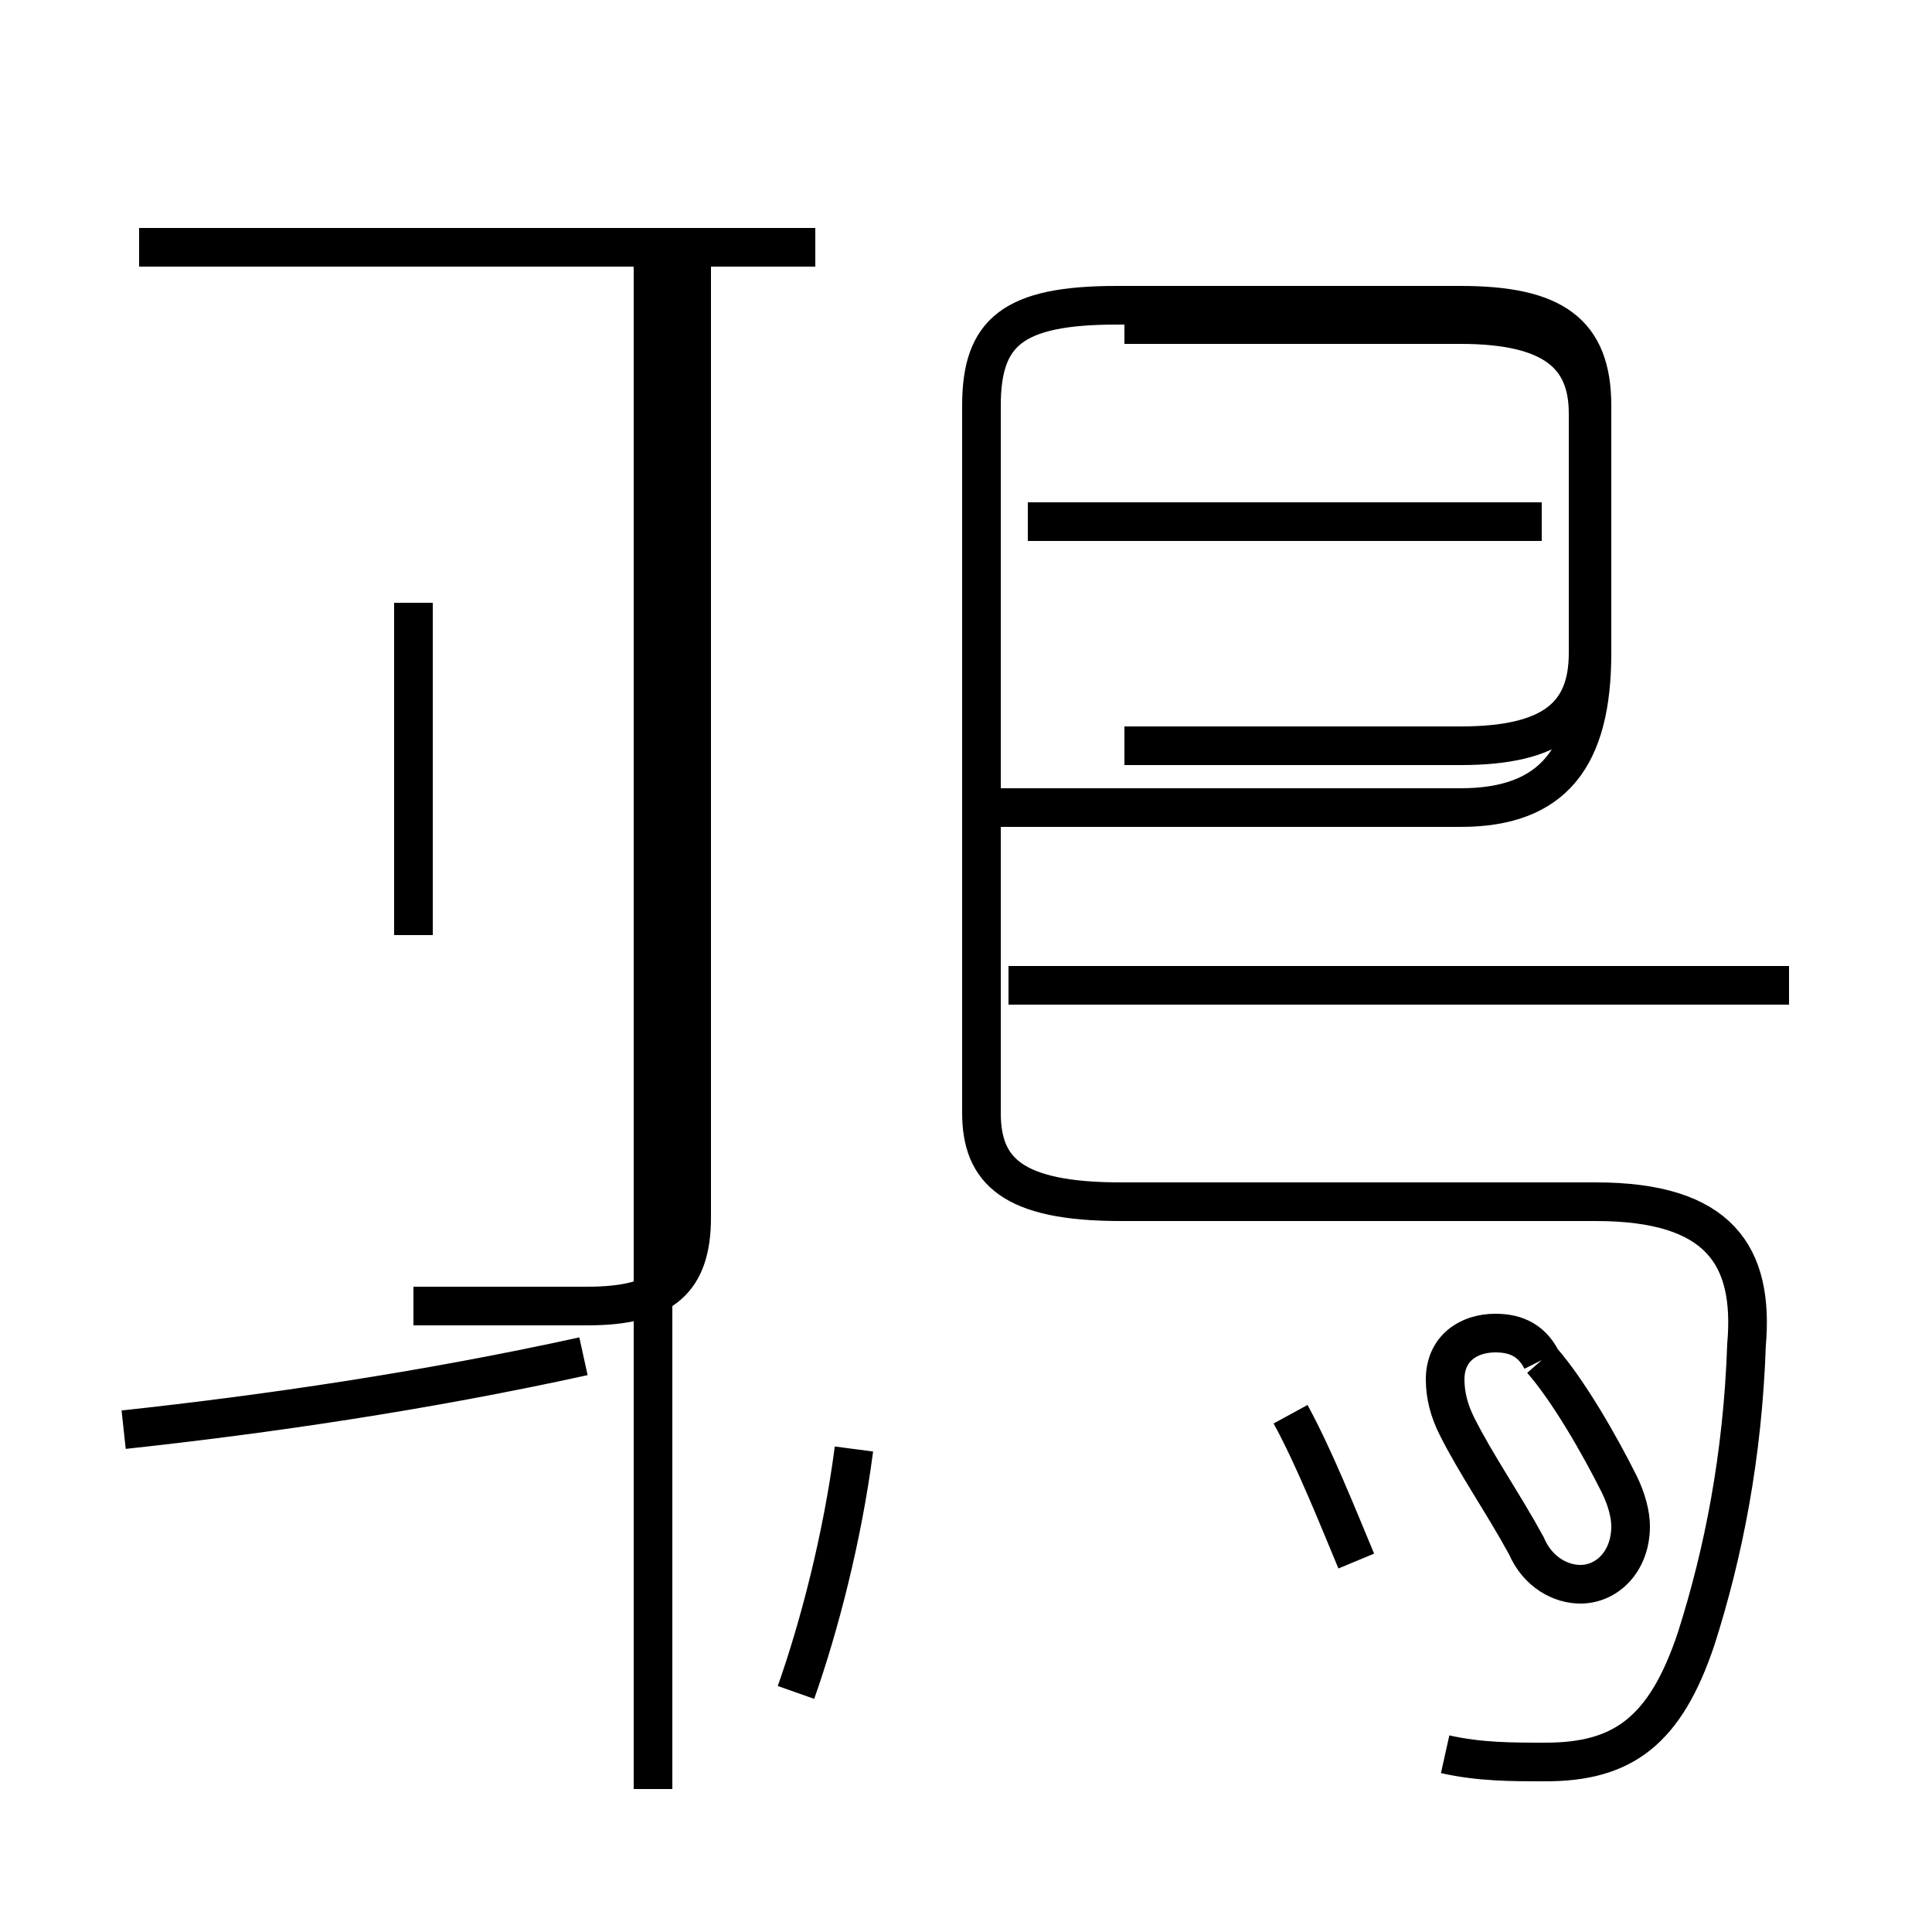 <?xml version='1.0' encoding='utf8'?>
<svg viewBox="0.0 -44.0 50.0 50.0" version="1.1" xmlns="http://www.w3.org/2000/svg">
<rect x="0.0" y="-44.0" width="50.0" height="50.0" fill="#808080" stroke="none"/>
<rect x="-1000" y="-1000" width="2000" height="2000" stroke="white" fill="white"/>
<g style="fill:none; stroke:#000000;  stroke-width:1">
<path d="M 3.2 7.0 C 6.9 7.4 11.0 8.0 15.1 8.9 M 21.1 37.6 L 3.6 37.6 M 16.9 -2.3 L 16.9 37.2 M 10.7 19.8 L 10.7 28.4 M 10.7 10.2 L 15.2 10.2 C 17.2 10.2 17.9 10.9 17.9 12.5 L 17.9 37.2 M 22.1 6.5 C 21.8 4.2 21.2 1.9 20.6 0.2 M 35.1 3.6 C 34.6 4.8 34.0 6.3 33.4 7.4 M 37.4 -1.4 C 38.3 -1.6 39.1 -1.6 40.0 -1.6 C 42.0 -1.6 43.1 -0.8 43.9 1.6 C 44.6 3.8 45.1 6.3 45.2 9.2 C 45.4 11.5 44.5 12.9 41.3 12.9 L 29.0 12.9 C 26.2 12.9 25.4 13.7 25.4 15.2 L 25.4 33.5 C 25.4 35.4 26.2 36.1 28.9 36.1 L 37.8 36.1 C 40.2 36.1 41.2 35.4 41.2 33.5 L 41.2 27.1 C 41.2 24.4 40.2 23.1 37.8 23.1 L 25.9 23.1 M 46.3 18.5 L 26.1 18.5 M 29.1 35.6 L 37.8 35.6 C 40.2 35.6 41.1 34.8 41.1 33.3 L 41.1 27.1 C 41.1 25.5 40.2 24.7 37.8 24.7 L 29.1 24.7 M 39.9 30.5 L 26.6 30.5 M 39.9 8.8 C 39.6 9.4 39.1 9.5 38.7 9.5 C 38.0 9.5 37.4 9.1 37.4 8.3 C 37.4 7.9 37.5 7.5 37.7 7.1 C 38.2 6.1 38.9 5.1 39.5 4.0 C 39.8 3.3 40.4 3.0 40.9 3.0 C 41.6 3.0 42.2 3.6 42.2 4.5 C 42.2 4.8 42.1 5.2 41.9 5.6 C 41.4 6.6 40.6 8.0 39.9 8.8 " transform="scale(1, -1)" />
</g>
</svg>